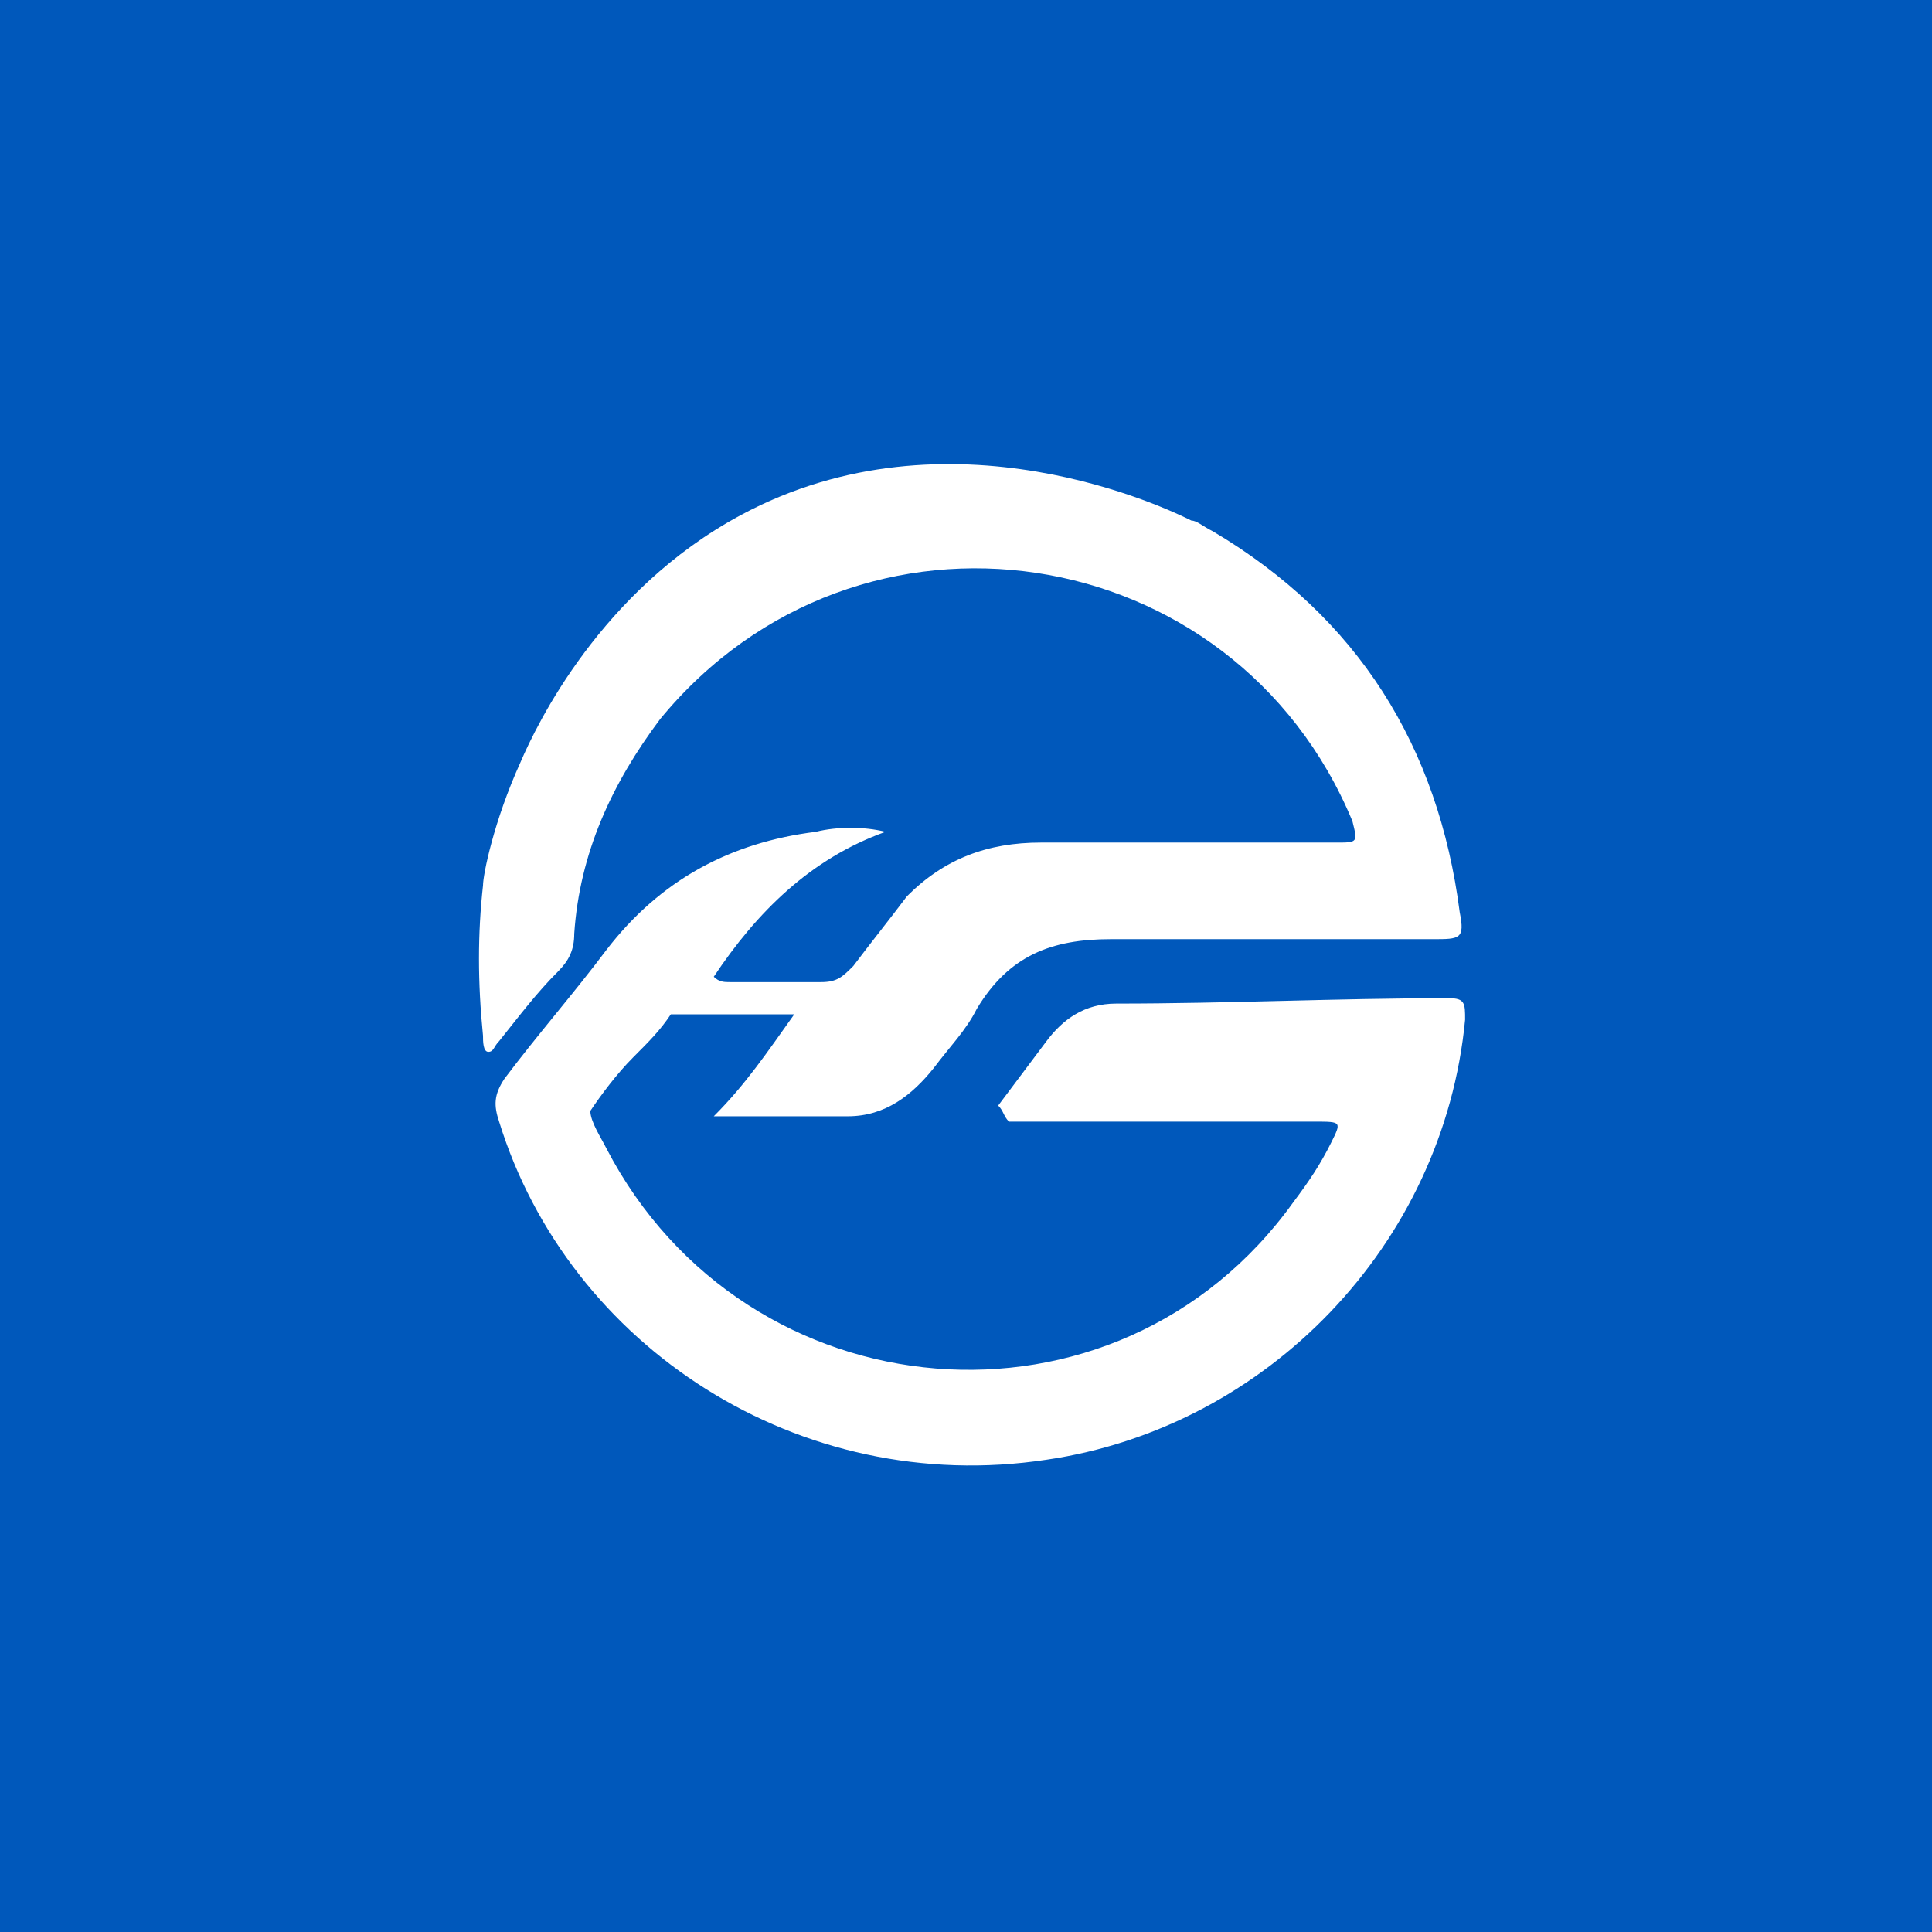 <svg xmlns="http://www.w3.org/2000/svg" viewBox="0 0 36 36"><path d="M0 0h36v36H0V0z" fill="#0058bb"/><path d="M13.8 9.6c3.9-2.1 8-.1 8.4.1.1 0 .2.1.4.2 2.7 1.6 4.2 4 4.6 7.1.1.5 0 .5-.5.5h-6c-1.1 0-1.9.3-2.5 1.3-.2.4-.5.7-.8 1.1-.4.5-.9.9-1.6.9h-2.5c.6-.6 1-1.2 1.5-1.9h-2.3c-.2.3-.4.5-.7.8-.3.3-.6.7-.8 1 0 .2.2.5.3.7 2.6 5 9.5 5.6 12.8 1 .3-.4.5-.7.7-1.1.2-.4.2-.4-.3-.4h-5.7c-.1-.1-.1-.2-.2-.3l.9-1.2c.3-.4.7-.7 1.3-.7 2.1 0 4.1-.1 6.2-.1.3 0 .3.1.3.4-.4 4.2-3.7 7.6-7.8 8.2-4.6.7-8.9-2.1-10.2-6.3-.1-.3-.1-.5.1-.8.6-.8 1.3-1.6 1.9-2.4 1-1.3 2.3-2 3.9-2.2.4-.1.9-.1 1.3 0-1.4.5-2.4 1.5-3.2 2.7.1.1.2.1.3.1h1.7c.3 0 .4-.1.6-.3.3-.4.7-.9 1-1.3.7-.7 1.5-1 2.5-1h5.5c.4 0 .4 0 .3-.4C23 10 16 8.9 12.3 13.4c-.9 1.2-1.5 2.5-1.6 4 0 .3-.1.5-.3.7-.4.4-.7.8-1.1 1.3-.1.1-.1.2-.2.2s-.1-.2-.1-.3c-.1-1-.1-1.9 0-2.8 0-.2.2-1.2.7-2.3.3-.7 1.5-3.2 4.1-4.6z" fill="#fff"/></svg>